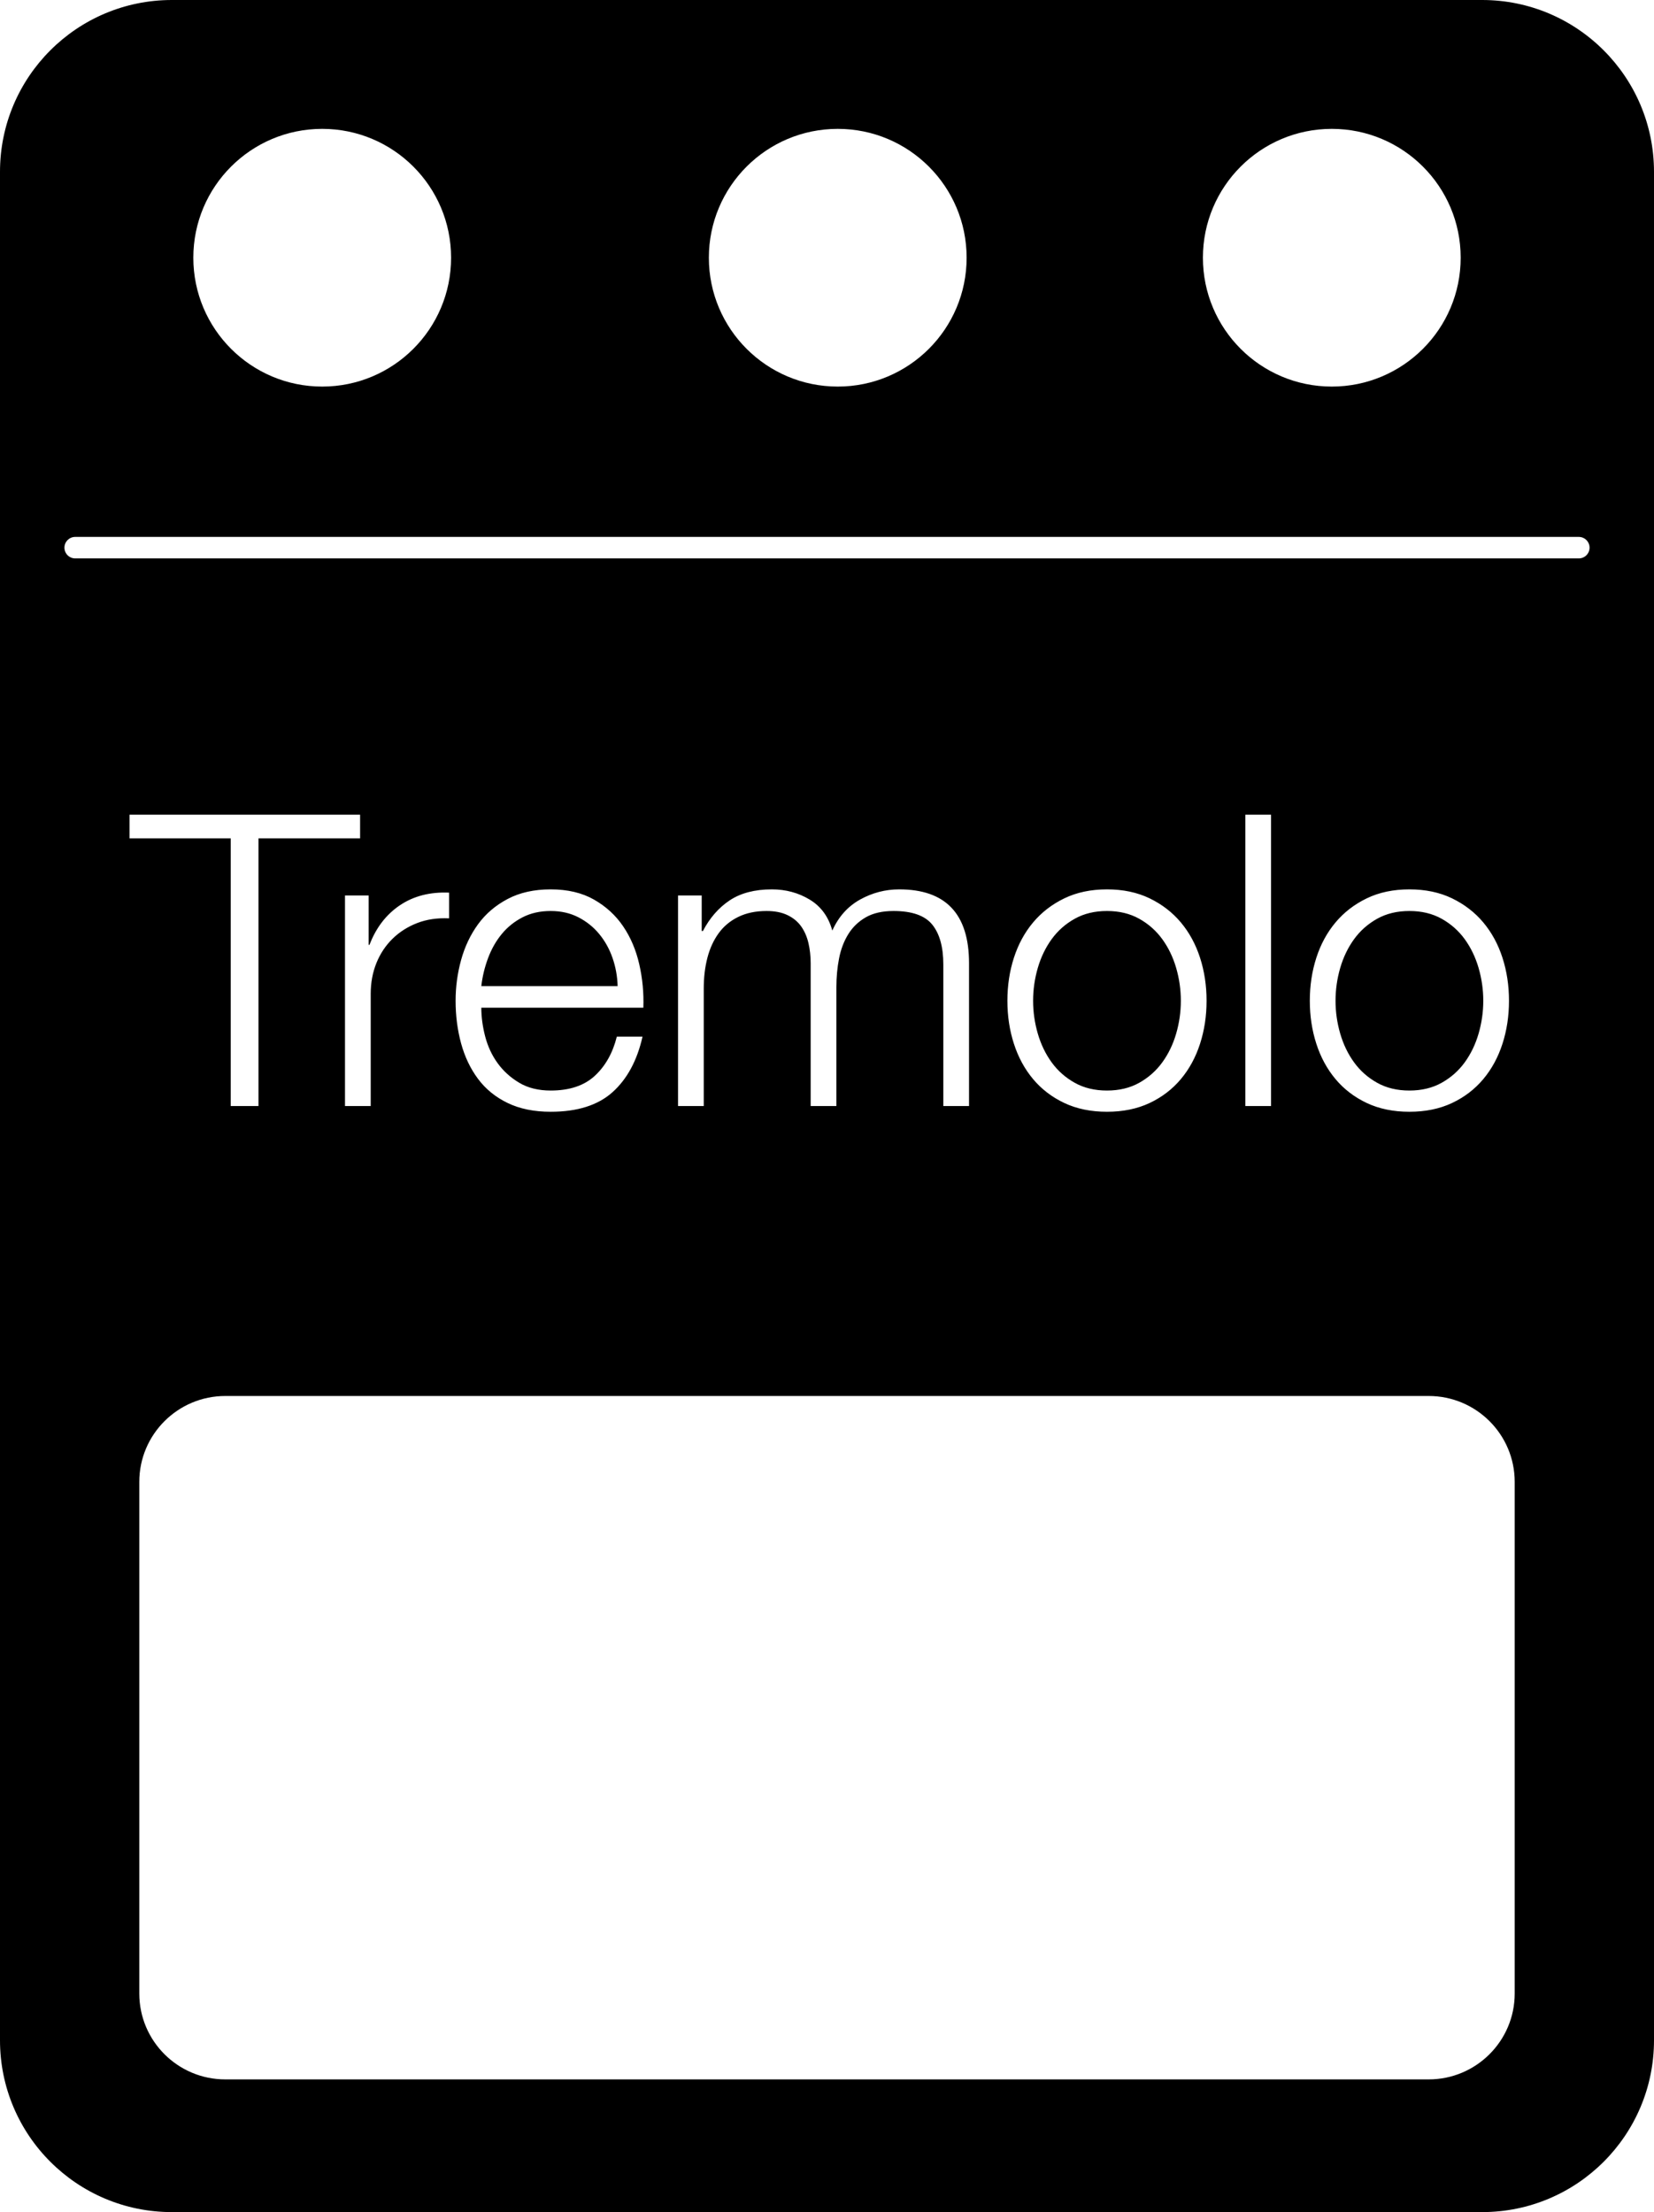 <?xml version="1.0" encoding="UTF-8"?>
<svg width="77px" height="103px" viewBox="0 0 77 103" version="1.1" xmlns="http://www.w3.org/2000/svg" xmlns:xlink="http://www.w3.org/1999/xlink">
    <!-- Generator: Sketch 46.2 (44496) - http://www.bohemiancoding.com/sketch -->
    <title>pedal</title>
    <desc>Created with Sketch.</desc>
    <defs></defs>
    <g id="Page-1" stroke="none" stroke-width="1" fill="none" fill-rule="evenodd">
        <g id="pedal" fill="currentColor">
            <path d="M8,0 L69,0 C73.418,-8.66006284e-15 77,3.582 77,8 L77,95 L77,95 C77,99.418 73.418,103 69,103 L8,103 C3.582,103 5.41083001e-16,99.418 0,95 L0,8 L0,8 C-5.41083001e-16,3.582 3.582,8.11624501e-16 8,0 L8,0 Z M6.485,68.998 L6.485,92.823 C6.485,95.031 8.278,96.821 10.49,96.821 L66.51,96.821 C68.719,96.821 70.515,95.031 70.515,92.823 L70.515,68.998 C70.515,66.791 68.722,65 66.51,65 L10.49,65 C8.281,65 6.485,66.79 6.485,68.998 Z M62,18 C65.314,18 68,15.314 68,12 C68,8.686 65.314,6 62,6 C58.686,6 56,8.686 56,12 C56,15.314 58.686,18 62,18 Z M39,18 C42.314,18 45,15.314 45,12 C45,8.686 42.314,6 39,6 C35.686,6 33,8.686 33,12 C33,15.314 35.686,18 39,18 Z M15,18 C18.314,18 21,15.314 21,12 C21,8.686 18.314,6 15,6 C11.686,6 9,8.686 9,12 C9,15.314 11.686,18 15,18 Z M3.5,25 C3.224,25 3,25.224 3,25.5 C3,25.776 3.224,26 3.5,26 L73.5,26 C73.776,26 74,25.776 74,25.5 C74,25.224 73.776,25 73.5,25 L3.5,25 Z M6.029,37.934 L6.029,39.036 L10.741,39.036 L10.741,51.5 L12.033,51.5 L12.033,39.036 L16.764,39.036 L16.764,37.934 L6.029,37.934 Z M16.061,41.696 L16.061,51.5 L17.258,51.5 L17.258,46.275 C17.258,45.756 17.347,45.278 17.524,44.84 C17.701,44.403 17.951,44.027 18.274,43.71 C18.598,43.393 18.981,43.15 19.424,42.978 C19.867,42.807 20.361,42.735 20.906,42.76 L20.906,41.563 C20.019,41.525 19.256,41.721 18.616,42.152 C17.977,42.583 17.505,43.197 17.201,43.995 L17.163,43.995 L17.163,41.696 L16.061,41.696 Z M22.407,46.921 L29.95,46.921 C29.975,46.237 29.912,45.563 29.76,44.898 C29.608,44.232 29.358,43.644 29.009,43.13 C28.661,42.617 28.208,42.203 27.651,41.886 C27.094,41.569 26.422,41.411 25.637,41.411 C24.864,41.411 24.196,41.56 23.633,41.858 C23.069,42.155 22.61,42.548 22.255,43.035 C21.9,43.523 21.638,44.077 21.466,44.698 C21.295,45.319 21.21,45.952 21.21,46.598 C21.21,47.295 21.295,47.956 21.466,48.584 C21.638,49.211 21.9,49.761 22.255,50.236 C22.61,50.712 23.069,51.085 23.633,51.358 C24.196,51.63 24.864,51.766 25.637,51.766 C26.878,51.766 27.838,51.462 28.515,50.854 C29.193,50.246 29.659,49.385 29.912,48.27 L28.715,48.27 C28.525,49.03 28.183,49.638 27.689,50.094 C27.195,50.55 26.511,50.778 25.637,50.778 C25.067,50.778 24.579,50.658 24.174,50.417 C23.769,50.176 23.433,49.872 23.167,49.505 C22.901,49.138 22.708,48.723 22.587,48.261 C22.467,47.798 22.407,47.352 22.407,46.921 Z M31.565,41.696 L31.565,51.5 L32.762,51.5 L32.762,46.028 C32.762,45.509 32.819,45.031 32.933,44.593 C33.047,44.156 33.221,43.777 33.456,43.453 C33.69,43.13 33.994,42.877 34.367,42.694 C34.741,42.51 35.181,42.418 35.688,42.418 C36.068,42.418 36.391,42.481 36.657,42.608 C36.923,42.735 37.135,42.909 37.294,43.13 C37.452,43.352 37.566,43.612 37.636,43.91 C37.705,44.207 37.74,44.521 37.74,44.85 L37.74,51.5 L38.937,51.5 L38.937,45.952 C38.937,45.496 38.978,45.056 39.06,44.632 C39.143,44.207 39.285,43.83 39.488,43.501 C39.691,43.172 39.963,42.909 40.305,42.712 C40.647,42.516 41.078,42.418 41.597,42.418 C42.458,42.418 43.06,42.63 43.402,43.054 C43.744,43.479 43.915,44.096 43.915,44.907 L43.915,51.5 L45.112,51.5 L45.112,44.85 C45.112,42.557 44.029,41.411 41.863,41.411 C41.217,41.411 40.609,41.569 40.039,41.886 C39.469,42.203 39.038,42.684 38.747,43.33 C38.57,42.684 38.218,42.203 37.693,41.886 C37.167,41.569 36.581,41.411 35.935,41.411 C35.137,41.411 34.482,41.582 33.968,41.924 C33.455,42.266 33.041,42.741 32.724,43.349 L32.667,43.349 L32.667,41.696 L31.565,41.696 Z M51.534,41.411 C50.787,41.411 50.125,41.55 49.548,41.829 C48.972,42.108 48.488,42.481 48.095,42.95 C47.702,43.419 47.405,43.966 47.202,44.593 C46.999,45.221 46.898,45.889 46.898,46.598 C46.898,47.307 46.999,47.975 47.202,48.602 C47.405,49.23 47.702,49.777 48.095,50.246 C48.488,50.715 48.972,51.085 49.548,51.358 C50.125,51.63 50.787,51.766 51.534,51.766 C52.281,51.766 52.943,51.63 53.52,51.358 C54.096,51.085 54.58,50.715 54.973,50.246 C55.366,49.777 55.663,49.23 55.866,48.602 C56.069,47.975 56.17,47.307 56.17,46.598 C56.17,45.889 56.069,45.221 55.866,44.593 C55.663,43.966 55.366,43.419 54.973,42.95 C54.58,42.481 54.096,42.108 53.52,41.829 C52.943,41.55 52.281,41.411 51.534,41.411 Z M57.975,37.934 L57.975,51.5 L59.172,51.5 L59.172,37.934 L57.975,37.934 Z M65.613,41.411 C64.866,41.411 64.204,41.55 63.627,41.829 C63.051,42.108 62.567,42.481 62.174,42.95 C61.781,43.419 61.484,43.966 61.281,44.593 C61.078,45.221 60.977,45.889 60.977,46.598 C60.977,47.307 61.078,47.975 61.281,48.602 C61.484,49.23 61.781,49.777 62.174,50.246 C62.567,50.715 63.051,51.085 63.627,51.358 C64.204,51.63 64.866,51.766 65.613,51.766 C66.36,51.766 67.022,51.63 67.599,51.358 C68.175,51.085 68.659,50.715 69.052,50.246 C69.445,49.777 69.742,49.23 69.945,48.602 C70.148,47.975 70.249,47.307 70.249,46.598 C70.249,45.889 70.148,45.221 69.945,44.593 C69.742,43.966 69.445,43.419 69.052,42.95 C68.659,42.481 68.175,42.108 67.599,41.829 C67.022,41.55 66.36,41.411 65.613,41.411 Z M28.753,45.914 L22.407,45.914 C22.458,45.471 22.562,45.037 22.721,44.612 C22.879,44.188 23.091,43.815 23.357,43.492 C23.623,43.168 23.946,42.909 24.326,42.712 C24.706,42.516 25.143,42.418 25.637,42.418 C26.118,42.418 26.549,42.516 26.929,42.712 C27.309,42.909 27.632,43.168 27.898,43.492 C28.164,43.815 28.37,44.185 28.515,44.603 C28.661,45.021 28.74,45.458 28.753,45.914 Z M51.534,42.418 C52.104,42.418 52.604,42.538 53.035,42.779 C53.466,43.02 53.823,43.336 54.108,43.729 C54.394,44.122 54.609,44.568 54.755,45.069 C54.9,45.569 54.973,46.079 54.973,46.598 C54.973,47.117 54.9,47.627 54.755,48.127 C54.609,48.628 54.394,49.074 54.108,49.467 C53.823,49.86 53.466,50.176 53.035,50.417 C52.604,50.658 52.104,50.778 51.534,50.778 C50.964,50.778 50.464,50.658 50.033,50.417 C49.602,50.176 49.245,49.86 48.959,49.467 C48.674,49.074 48.459,48.628 48.313,48.127 C48.168,47.627 48.095,47.117 48.095,46.598 C48.095,46.079 48.168,45.569 48.313,45.069 C48.459,44.568 48.674,44.122 48.959,43.729 C49.245,43.336 49.602,43.02 50.033,42.779 C50.464,42.538 50.964,42.418 51.534,42.418 Z M65.613,42.418 C66.183,42.418 66.683,42.538 67.114,42.779 C67.545,43.02 67.902,43.336 68.188,43.729 C68.473,44.122 68.688,44.568 68.834,45.069 C68.979,45.569 69.052,46.079 69.052,46.598 C69.052,47.117 68.979,47.627 68.834,48.127 C68.688,48.628 68.473,49.074 68.188,49.467 C67.902,49.86 67.545,50.176 67.114,50.417 C66.683,50.658 66.183,50.778 65.613,50.778 C65.043,50.778 64.543,50.658 64.112,50.417 C63.681,50.176 63.324,49.86 63.038,49.467 C62.753,49.074 62.538,48.628 62.392,48.127 C62.247,47.627 62.174,47.117 62.174,46.598 C62.174,46.079 62.247,45.569 62.392,45.069 C62.538,44.568 62.753,44.122 63.038,43.729 C63.324,43.336 63.681,43.02 64.112,42.779 C64.543,42.538 65.043,42.418 65.613,42.418 Z" id="Combined-Shape"></path>
        </g>
    </g>
</svg>